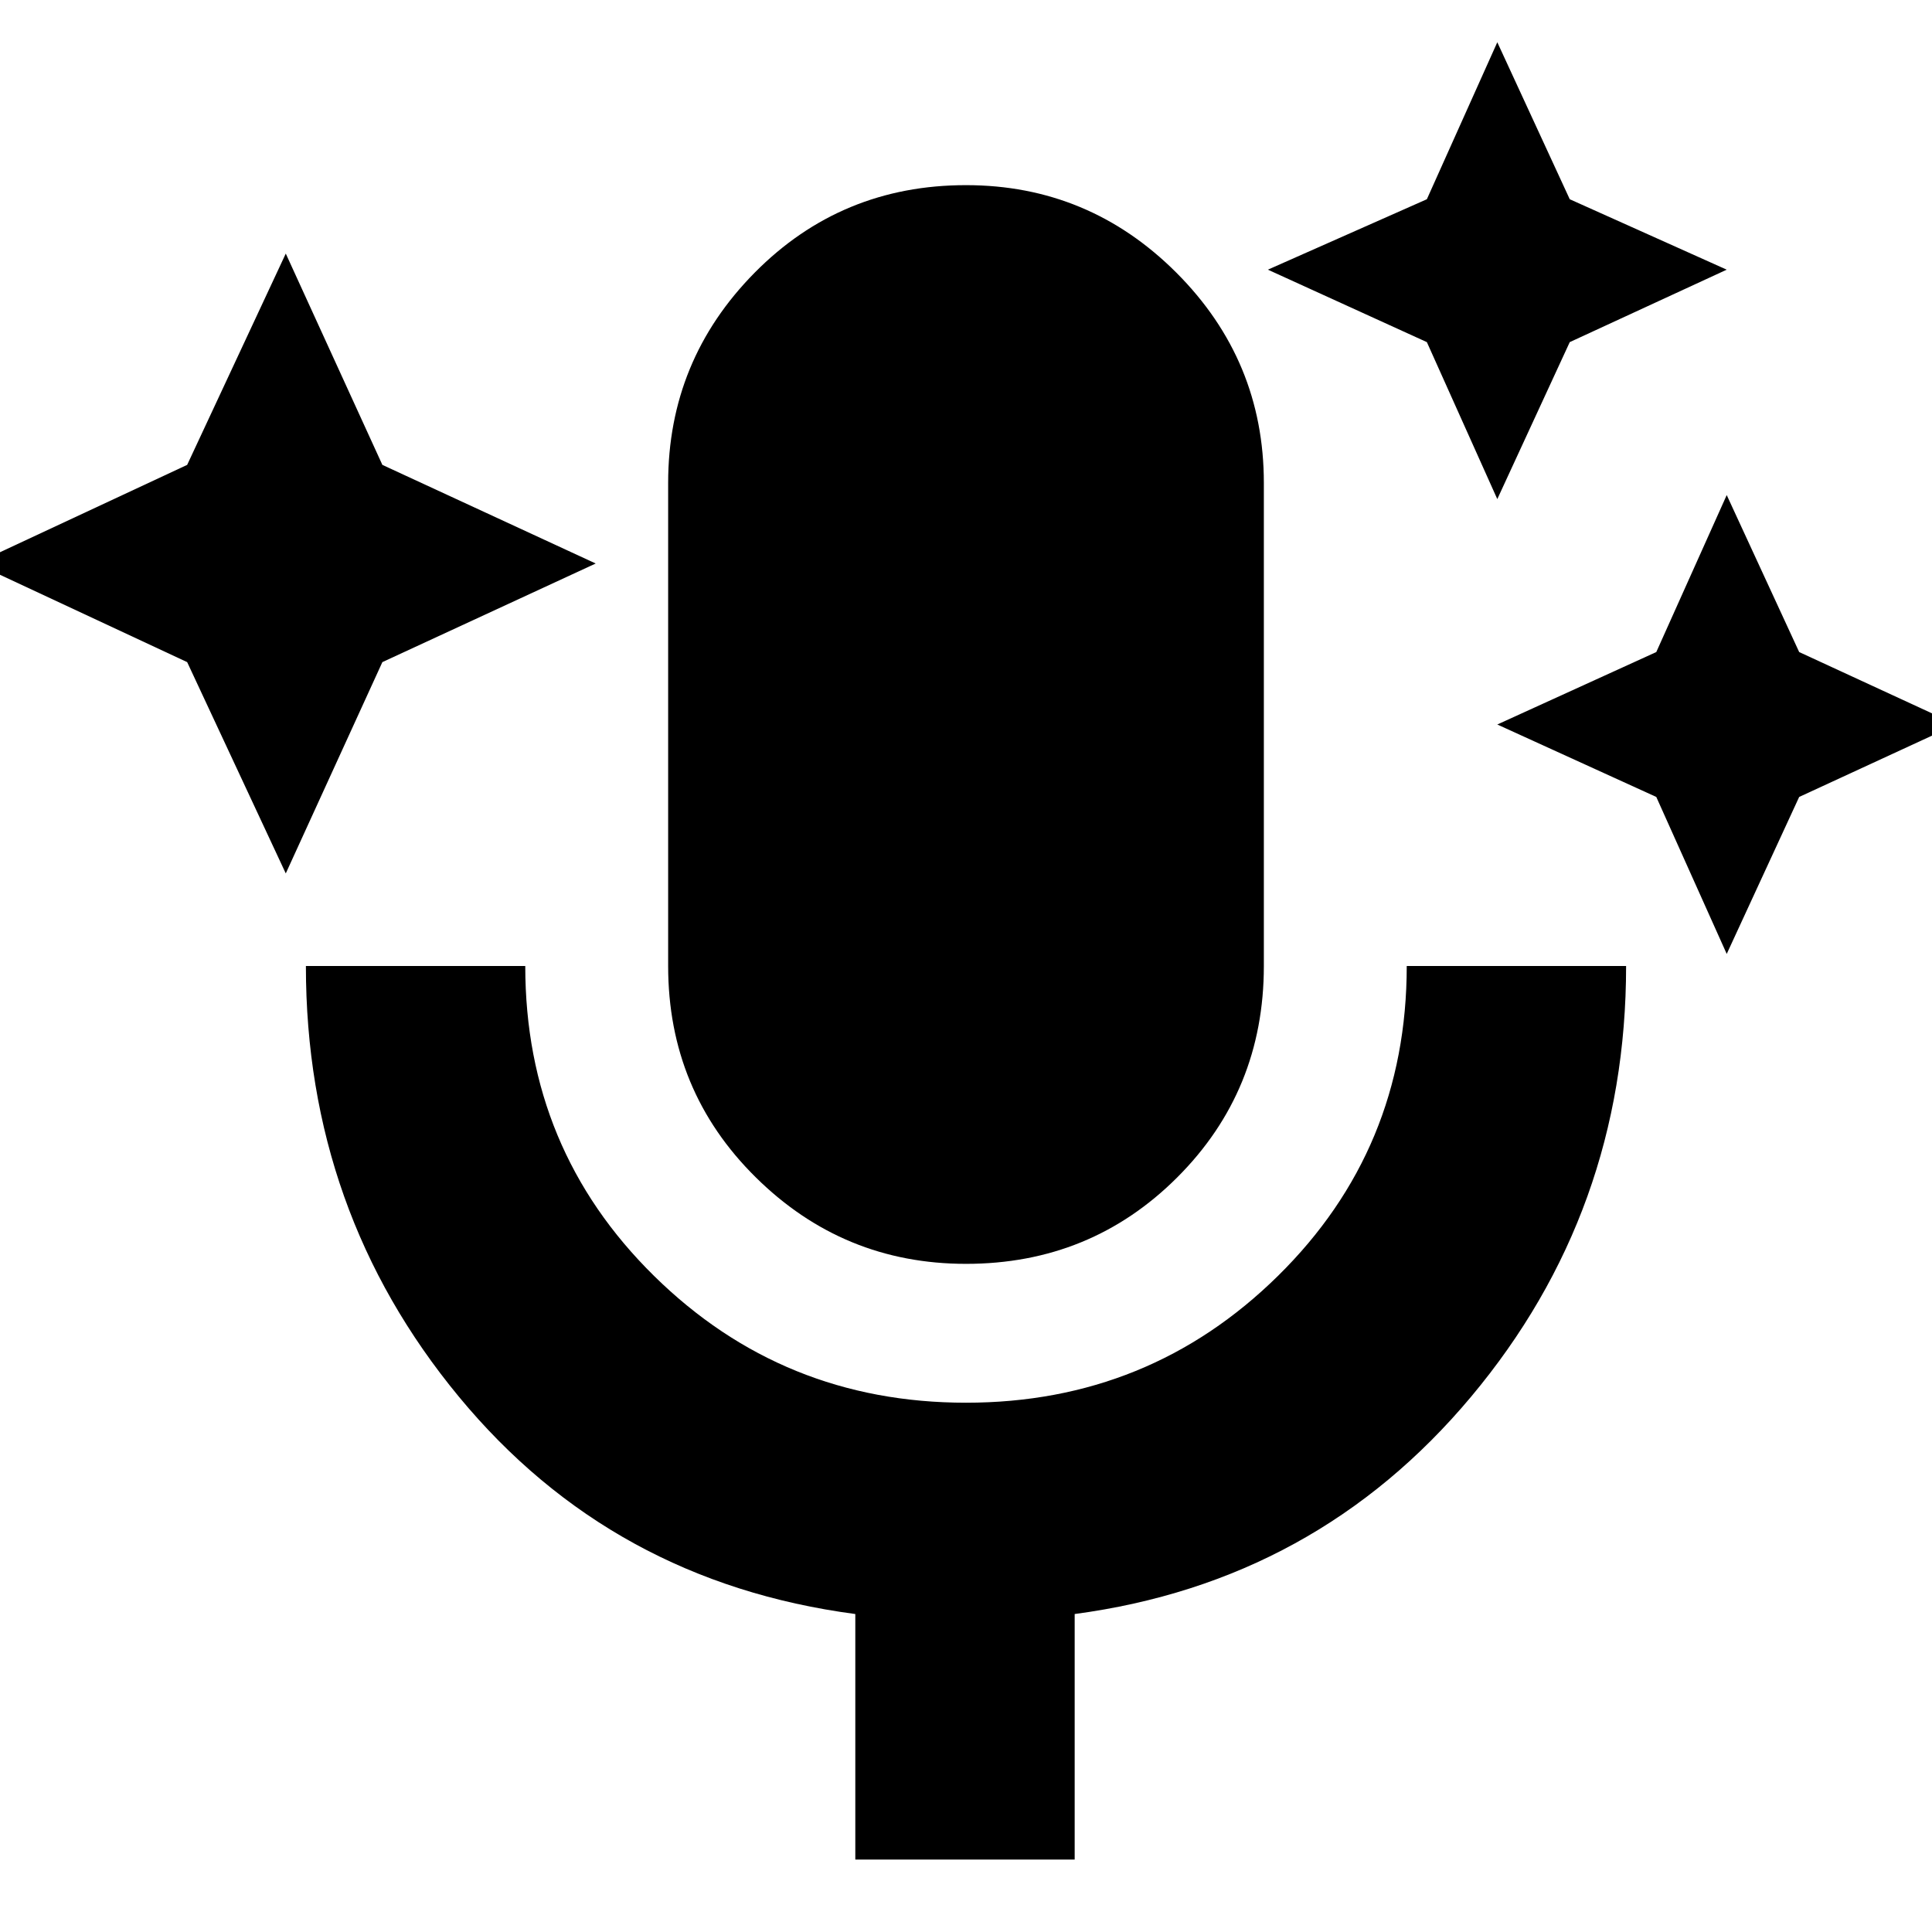 <svg xmlns="http://www.w3.org/2000/svg" height="24" width="24"><path d="M3.55 10.85 2.325 8.225-.3 7l2.625-1.225L3.55 3.15l1.2 2.625L7.4 7 4.75 8.225ZM18.6 6.2l-.875-1.95-1.975-.9 1.975-.875.875-1.95.9 1.95 1.95.875-1.95.9Zm2.85 5.65-.875-1.95L18.6 9l1.975-.9.875-1.95.9 1.95 1.95.9-1.95.9ZM12 15.7q-1.525 0-2.612-1.075Q8.3 13.55 8.3 12V6q0-1.525 1.075-2.613Q10.45 2.3 12 2.3q1.525 0 2.613 1.087Q15.7 4.475 15.7 6v6q0 1.55-1.075 2.625T12 15.7Zm-1.375 7.4v-3.05q-3.025-.4-4.925-2.7-1.9-2.3-1.9-5.35h2.725q0 2.275 1.6 3.85 1.6 1.575 3.875 1.575t3.875-1.575q1.6-1.575 1.6-3.85H20.2q0 3.05-1.925 5.35t-4.925 2.7v3.05Z"/></svg>